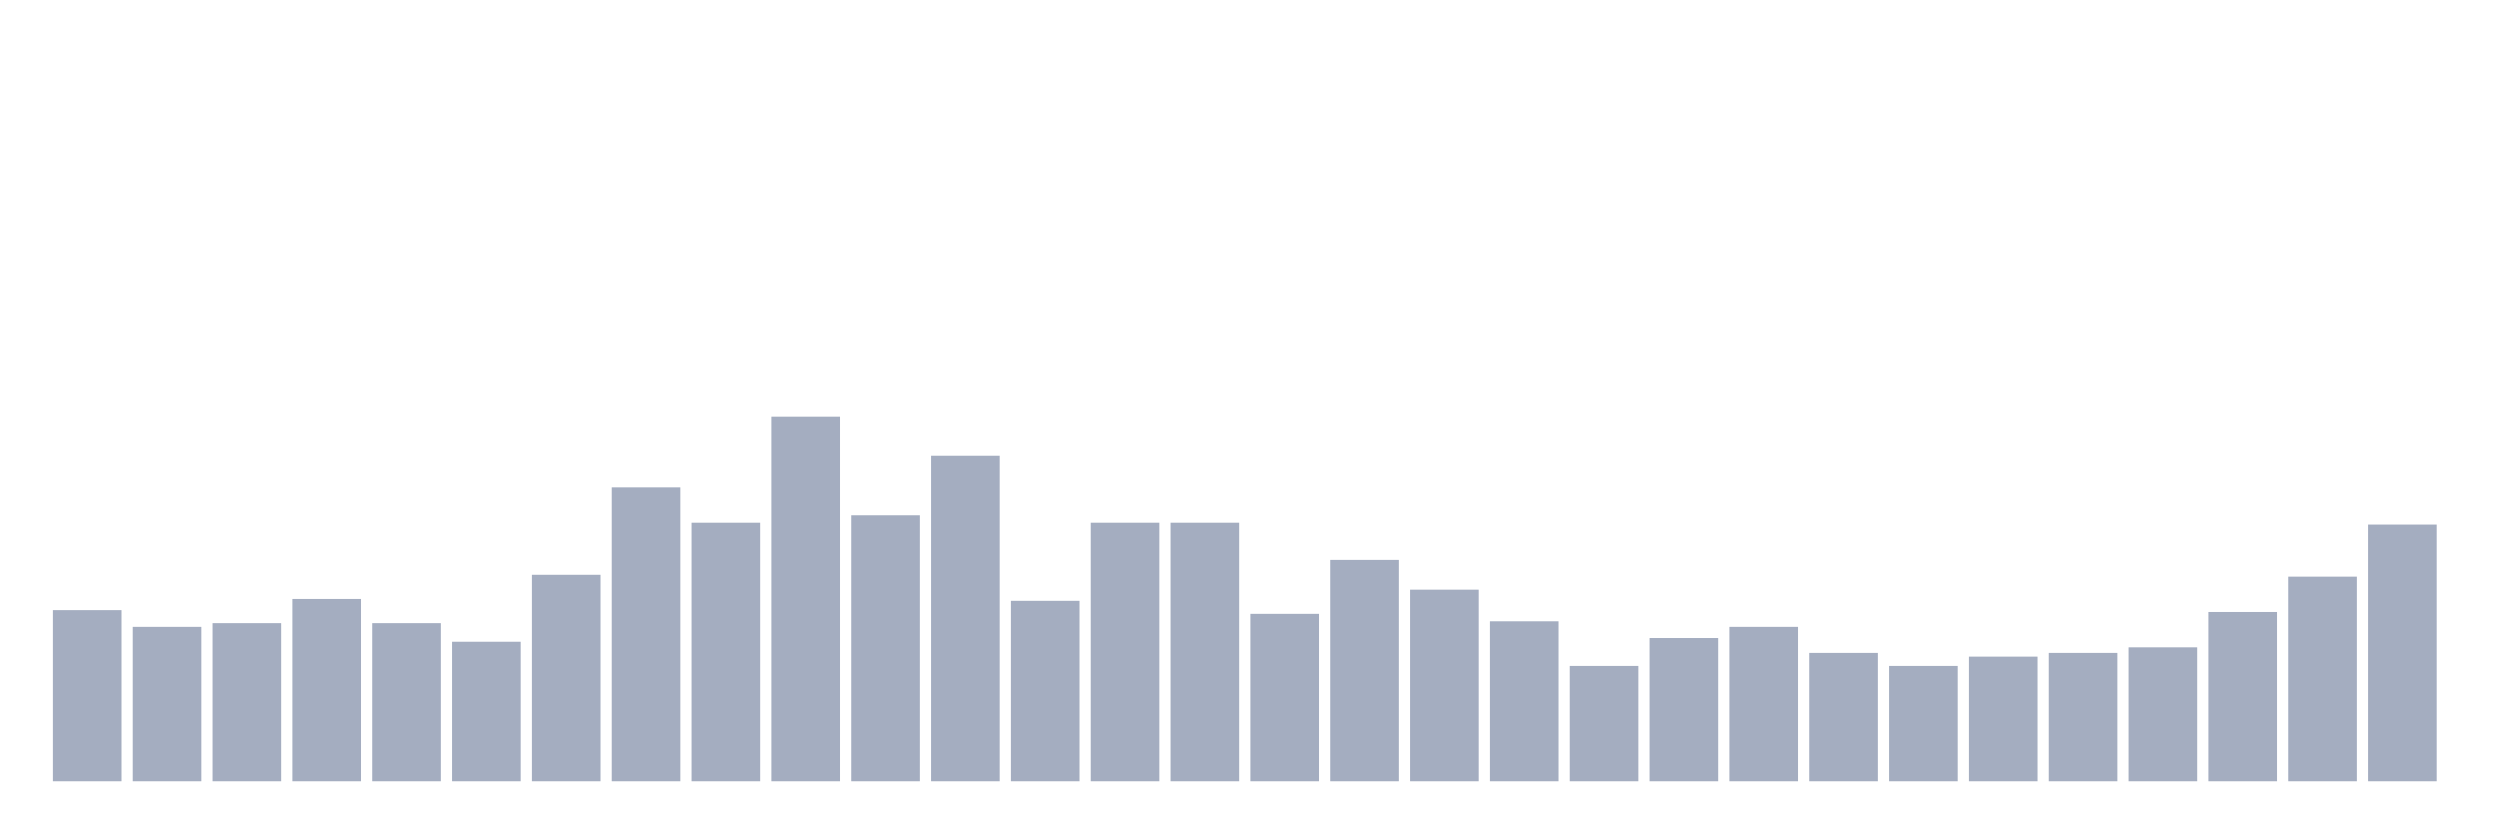 <svg xmlns="http://www.w3.org/2000/svg" viewBox="0 0 480 160"><g transform="translate(10,10)"><rect class="bar" x="0.153" width="13.175" y="107.143" height="32.857" fill="rgb(164,173,192)"></rect><rect class="bar" x="15.482" width="13.175" y="110.357" height="29.643" fill="rgb(164,173,192)"></rect><rect class="bar" x="30.81" width="13.175" y="109.643" height="30.357" fill="rgb(164,173,192)"></rect><rect class="bar" x="46.138" width="13.175" y="105" height="35" fill="rgb(164,173,192)"></rect><rect class="bar" x="61.466" width="13.175" y="109.643" height="30.357" fill="rgb(164,173,192)"></rect><rect class="bar" x="76.794" width="13.175" y="113.214" height="26.786" fill="rgb(164,173,192)"></rect><rect class="bar" x="92.123" width="13.175" y="100.357" height="39.643" fill="rgb(164,173,192)"></rect><rect class="bar" x="107.451" width="13.175" y="83.571" height="56.429" fill="rgb(164,173,192)"></rect><rect class="bar" x="122.779" width="13.175" y="90.357" height="49.643" fill="rgb(164,173,192)"></rect><rect class="bar" x="138.107" width="13.175" y="70" height="70" fill="rgb(164,173,192)"></rect><rect class="bar" x="153.436" width="13.175" y="88.929" height="51.071" fill="rgb(164,173,192)"></rect><rect class="bar" x="168.764" width="13.175" y="77.5" height="62.5" fill="rgb(164,173,192)"></rect><rect class="bar" x="184.092" width="13.175" y="105.357" height="34.643" fill="rgb(164,173,192)"></rect><rect class="bar" x="199.42" width="13.175" y="90.357" height="49.643" fill="rgb(164,173,192)"></rect><rect class="bar" x="214.748" width="13.175" y="90.357" height="49.643" fill="rgb(164,173,192)"></rect><rect class="bar" x="230.077" width="13.175" y="107.857" height="32.143" fill="rgb(164,173,192)"></rect><rect class="bar" x="245.405" width="13.175" y="97.5" height="42.5" fill="rgb(164,173,192)"></rect><rect class="bar" x="260.733" width="13.175" y="103.214" height="36.786" fill="rgb(164,173,192)"></rect><rect class="bar" x="276.061" width="13.175" y="109.286" height="30.714" fill="rgb(164,173,192)"></rect><rect class="bar" x="291.39" width="13.175" y="117.857" height="22.143" fill="rgb(164,173,192)"></rect><rect class="bar" x="306.718" width="13.175" y="112.5" height="27.5" fill="rgb(164,173,192)"></rect><rect class="bar" x="322.046" width="13.175" y="110.357" height="29.643" fill="rgb(164,173,192)"></rect><rect class="bar" x="337.374" width="13.175" y="115.357" height="24.643" fill="rgb(164,173,192)"></rect><rect class="bar" x="352.702" width="13.175" y="117.857" height="22.143" fill="rgb(164,173,192)"></rect><rect class="bar" x="368.031" width="13.175" y="116.071" height="23.929" fill="rgb(164,173,192)"></rect><rect class="bar" x="383.359" width="13.175" y="115.357" height="24.643" fill="rgb(164,173,192)"></rect><rect class="bar" x="398.687" width="13.175" y="114.286" height="25.714" fill="rgb(164,173,192)"></rect><rect class="bar" x="414.015" width="13.175" y="107.5" height="32.5" fill="rgb(164,173,192)"></rect><rect class="bar" x="429.344" width="13.175" y="100.714" height="39.286" fill="rgb(164,173,192)"></rect><rect class="bar" x="444.672" width="13.175" y="90.714" height="49.286" fill="rgb(164,173,192)"></rect></g></svg>